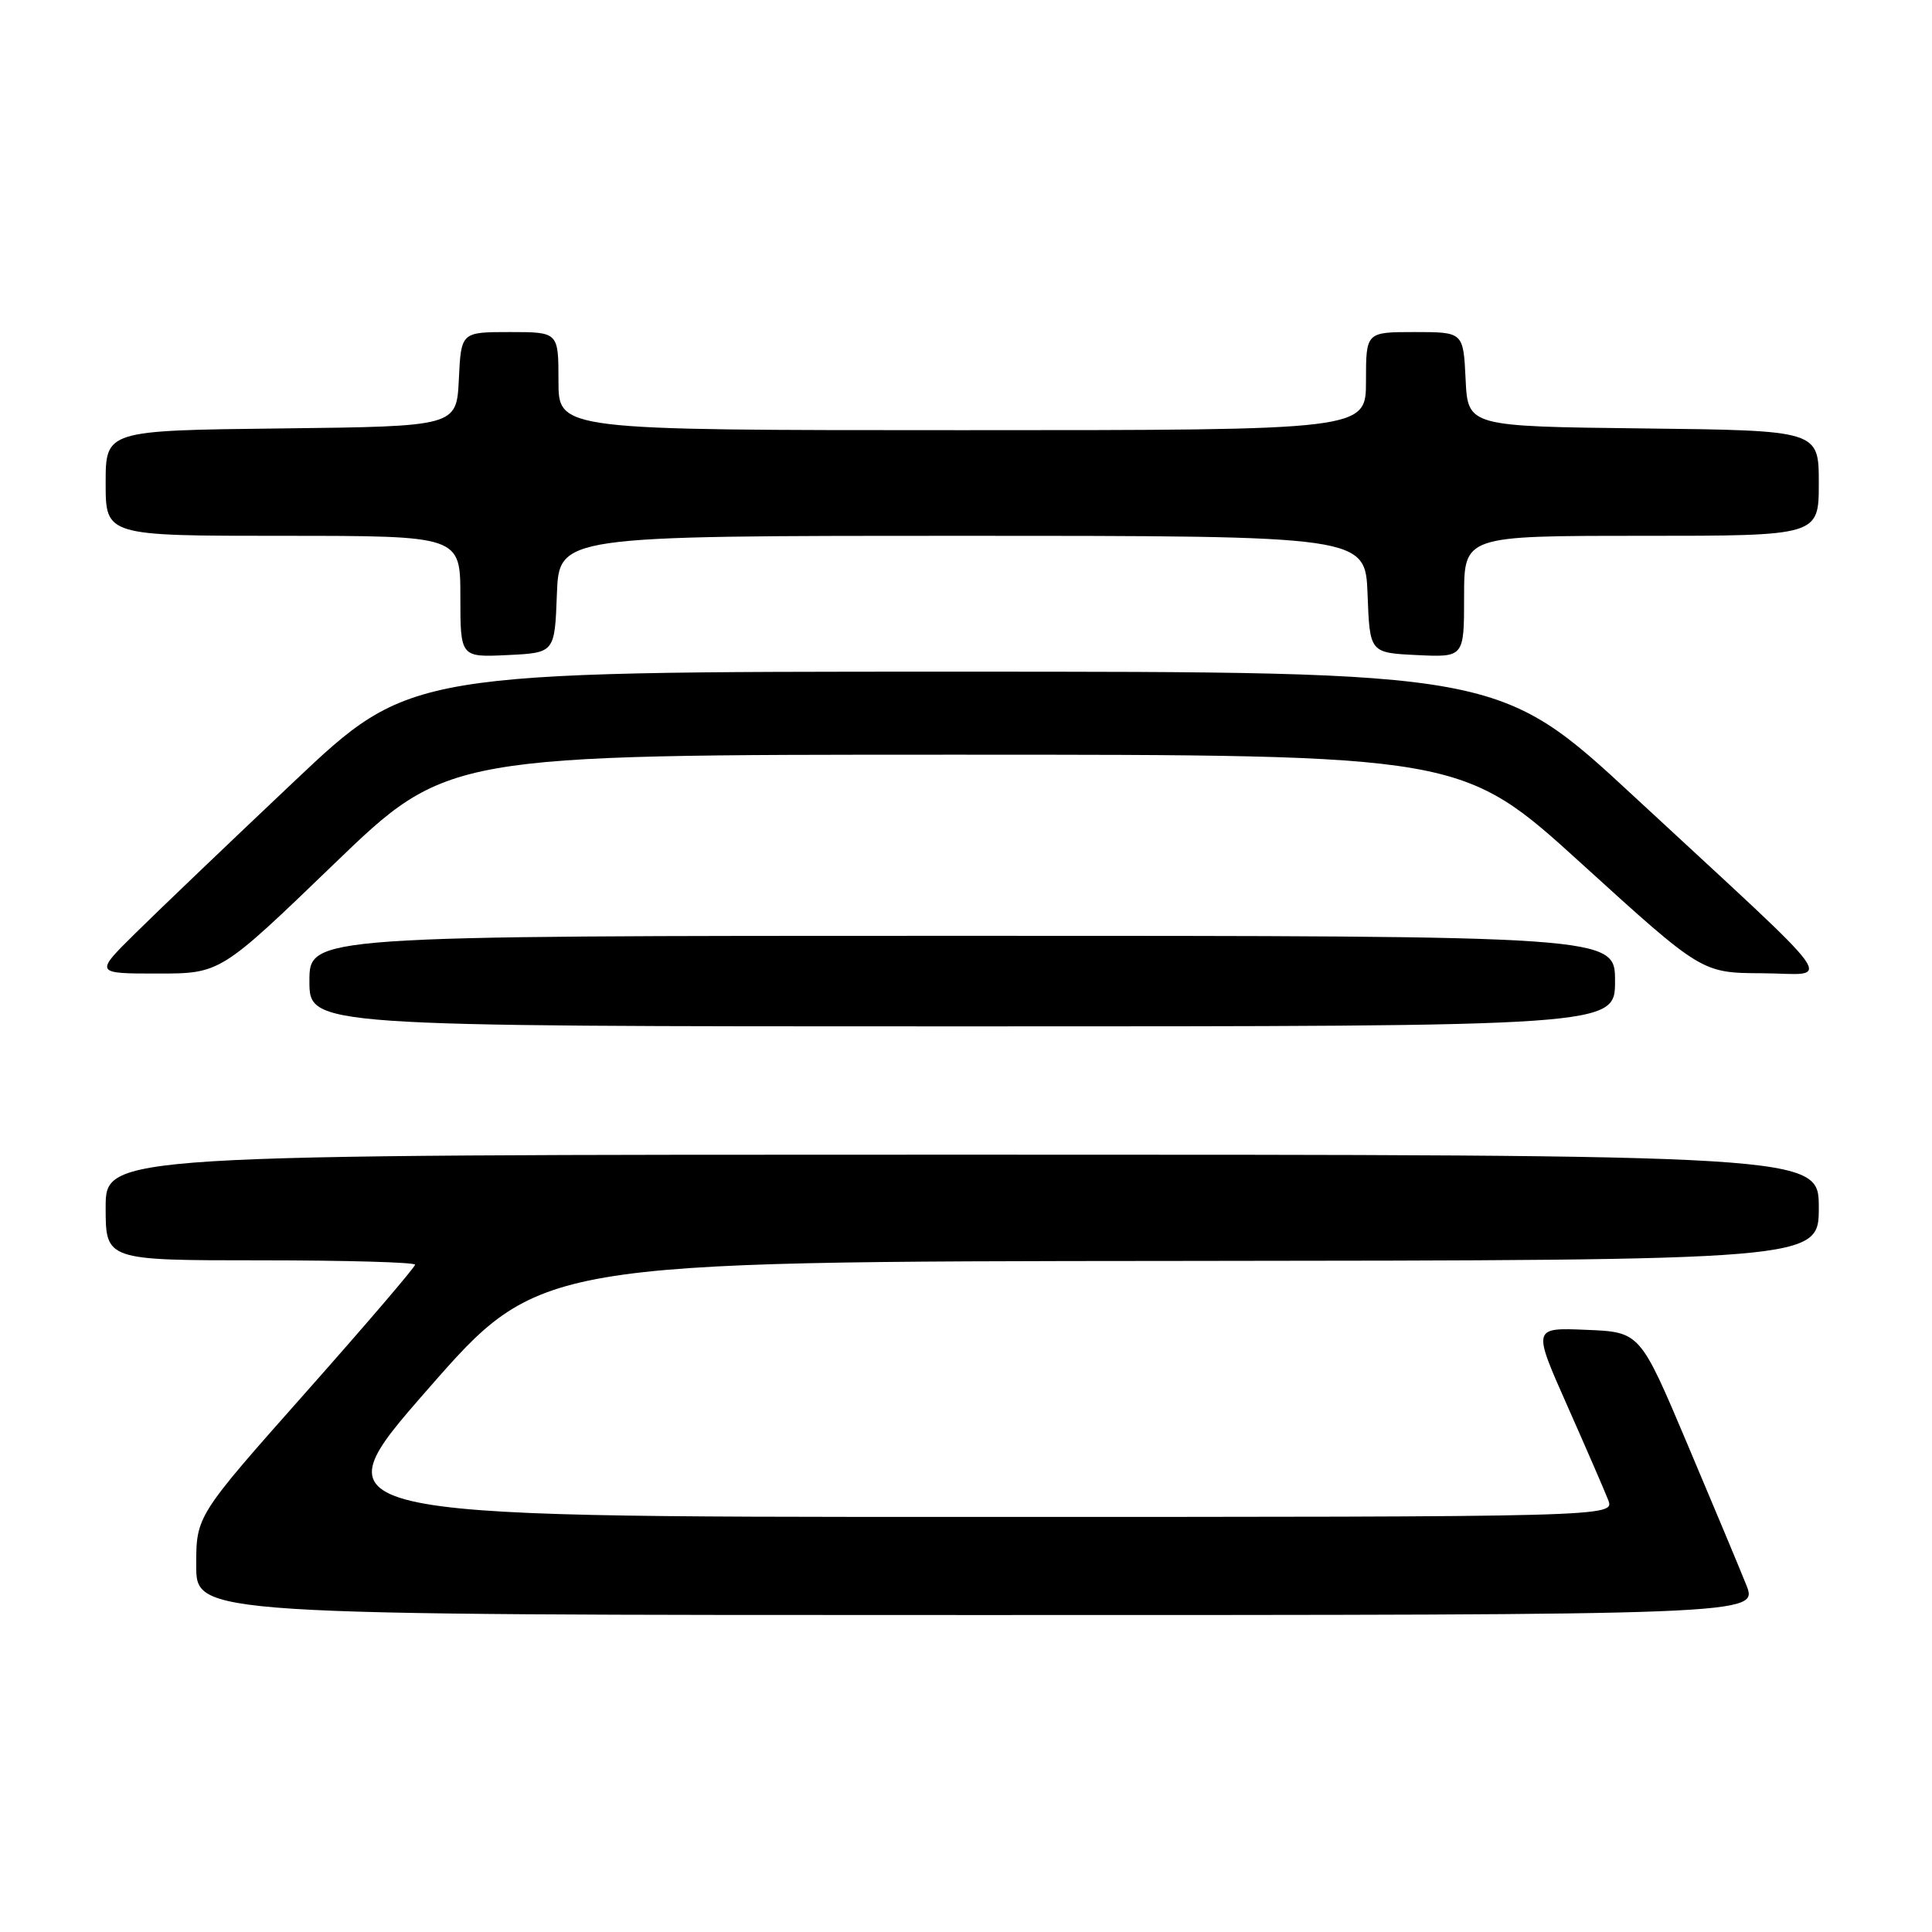 <?xml version="1.0" encoding="UTF-8" standalone="no"?>
<!DOCTYPE svg PUBLIC "-//W3C//DTD SVG 1.1//EN" "http://www.w3.org/Graphics/SVG/1.1/DTD/svg11.dtd" >
<svg xmlns="http://www.w3.org/2000/svg" xmlns:xlink="http://www.w3.org/1999/xlink" version="1.1" viewBox="0 0 256 256">
 <g >
 <path fill="currentColor"
d=" M 231.39 210.01 C 230.51 207.81 226.98 199.37 223.55 191.26 C 217.31 176.50 217.31 176.50 210.19 176.21 C 203.08 175.91 203.08 175.91 207.65 186.21 C 210.16 191.87 212.61 197.51 213.09 198.75 C 213.95 201.00 213.95 201.00 127.92 201.00 C 41.88 201.00 41.88 201.00 56.69 184.08 C 71.50 167.15 71.50 167.15 156.25 167.08 C 241.00 167.00 241.00 167.00 241.00 160.00 C 241.00 153.00 241.00 153.00 127.50 153.00 C 14.00 153.00 14.00 153.00 14.00 160.00 C 14.00 167.00 14.00 167.00 34.50 167.00 C 45.78 167.00 55.00 167.26 55.00 167.58 C 55.00 167.90 48.48 175.52 40.50 184.52 C 26.00 200.87 26.00 200.87 26.00 207.43 C 26.00 214.00 26.00 214.00 129.49 214.00 C 232.98 214.00 232.98 214.00 231.39 210.01 Z  M 214.00 130.00 C 214.00 124.00 214.00 124.00 127.50 124.00 C 41.00 124.00 41.00 124.00 41.00 130.00 C 41.00 136.00 41.00 136.00 127.50 136.00 C 214.00 136.00 214.00 136.00 214.00 130.00 Z  M 44.24 114.50 C 59.28 100.00 59.28 100.00 126.48 100.00 C 193.69 100.00 193.69 100.00 209.59 114.46 C 225.50 128.92 225.50 128.92 233.48 128.96 C 242.82 129.01 244.81 131.75 216.59 105.60 C 198.67 89.00 198.67 89.00 126.52 89.00 C 54.36 89.00 54.36 89.00 38.93 103.59 C 30.44 111.61 21.03 120.61 18.01 123.59 C 12.52 129.00 12.52 129.00 20.86 129.00 C 29.20 129.00 29.20 129.00 44.24 114.50 Z  M 73.79 78.75 C 74.08 71.00 74.08 71.00 127.50 71.00 C 180.92 71.00 180.92 71.00 181.21 78.75 C 181.50 86.50 181.50 86.50 187.75 86.80 C 194.00 87.10 194.00 87.10 194.00 79.05 C 194.00 71.00 194.00 71.00 217.50 71.00 C 241.00 71.00 241.00 71.00 241.00 64.02 C 241.00 57.04 241.00 57.04 217.75 56.77 C 194.50 56.50 194.50 56.50 194.20 50.25 C 193.90 44.00 193.90 44.00 187.45 44.00 C 181.00 44.00 181.00 44.00 181.00 50.50 C 181.00 57.00 181.00 57.00 127.50 57.00 C 74.00 57.00 74.00 57.00 74.00 50.50 C 74.00 44.00 74.00 44.00 67.55 44.00 C 61.10 44.00 61.10 44.00 60.80 50.25 C 60.50 56.50 60.50 56.50 37.25 56.77 C 14.00 57.04 14.00 57.04 14.00 64.02 C 14.00 71.00 14.00 71.00 37.50 71.00 C 61.00 71.00 61.00 71.00 61.00 79.05 C 61.00 87.10 61.00 87.10 67.25 86.80 C 73.50 86.50 73.50 86.50 73.79 78.75 Z "/>
</g>
</svg>